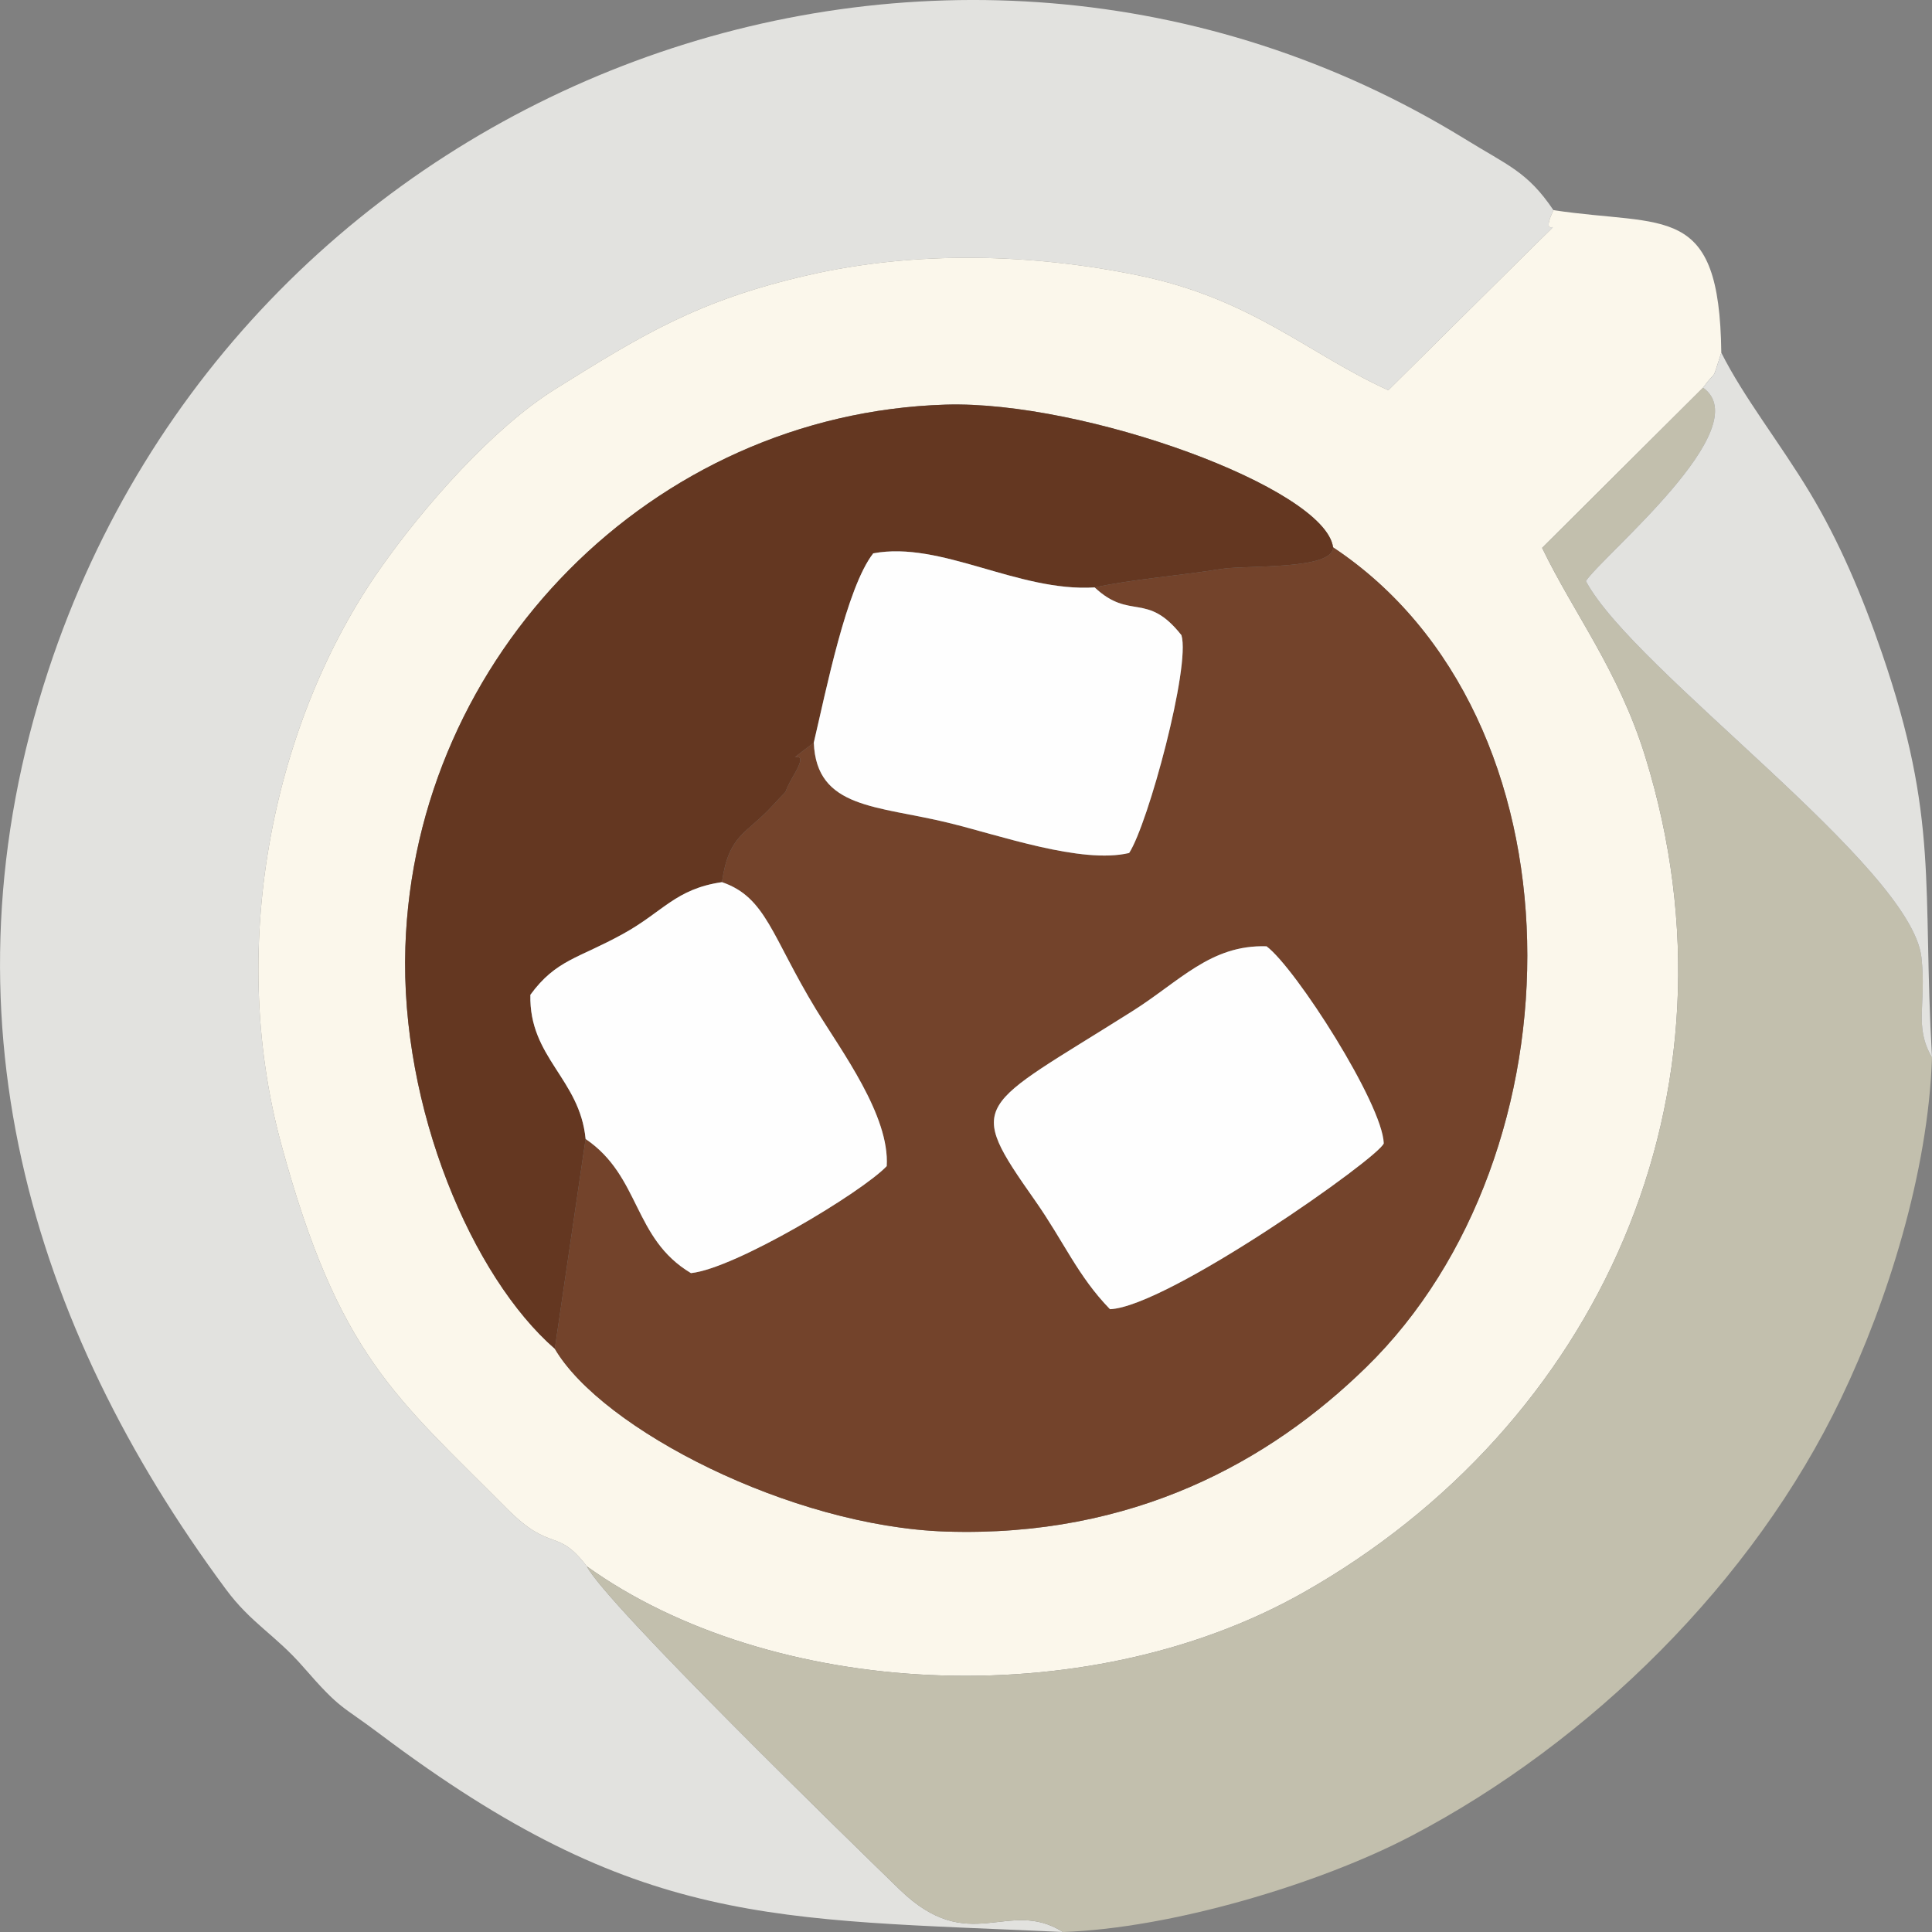 <?xml version="1.0" encoding="UTF-8"?>
<!DOCTYPE svg PUBLIC "-//W3C//DTD SVG 1.1//EN" "http://www.w3.org/Graphics/SVG/1.1/DTD/svg11.dtd">
<!-- Creator: CorelDRAW 2020 (64-Bit) -->
<svg xmlns="http://www.w3.org/2000/svg" xml:space="preserve" width="106px" height="106px" version="1.1" style="shape-rendering:geometricPrecision; text-rendering:geometricPrecision; image-rendering:optimizeQuality; fill-rule:evenodd; clip-rule:evenodd"
viewBox="0 0 106 106"
 xmlns:xlink="http://www.w3.org/1999/xlink"
 xmlns:xodm="http://www.corel.com/coreldraw/odm/2003">
 <rect x="0" y="0" width="106" height="106" fill="#808080" stroke="none"/>
 <defs>
  <style type="text/css">
   <![CDATA[
    .fil4 {fill:#643721}
    .fil2 {fill:#73432B}
    .fil3 {fill:#C2BFAD}
    .fil0 {fill:#E2E2DF}
    .fil1 {fill:#FBF7EB}
    .fil5 {fill:#FEFEFE}
   ]]>
  </style>
 </defs>
 <g id="Слой_x0020_1">
  <g id="_2726224485520">
   <path class="fil0" d="M58.32 106c-3.03,-1.91 -5.12,1.39 -8.96,-2.33 -2.68,-2.6 -16.15,-15.71 -17.16,-17.73 -1.67,-2.18 -1.92,-0.69 -4.41,-3.19 -6.11,-6.15 -9.21,-8.4 -12.35,-19.94 -3.05,-11.17 -0.31,-23.45 5.4,-31.58 2.43,-3.47 6.21,-7.75 9.62,-9.88 4.73,-2.95 7.82,-4.87 13.86,-6.25 5.96,-1.37 12.34,-1.18 18.14,0.01 6.26,1.29 9.3,4.3 13.71,6.3l7.59 -7.52c2.77,-2.76 0.49,-0.26 1.47,-2.36 -1.43,-2.12 -2.49,-2.44 -4.88,-3.92 -28.51,-17.51 -66.93,-3.57 -77.7,29.18 -6.18,18.8 -0.98,35.93 9.74,50.4 1.38,1.87 2.73,2.52 4.25,4.27 2.09,2.4 2.03,2.04 4.22,3.69 14.15,10.64 21.54,10.11 37.46,10.85z"/>
   <path class="fil1" d="M73.14 30.03c13.98,9.28 13.81,33.29 1.81,44.99 -5.28,5.16 -12.79,9.34 -23.05,9.01 -8.51,-0.28 -18.89,-5.63 -21.46,-10.03 -4.51,-3.92 -8.49,-13.17 -8.2,-22.04 0.52,-15.99 13.53,-29.26 29.64,-29.76 7.61,-0.23 20.81,4.57 21.26,7.83zm-40.94 55.91c10.01,7.18 27.27,8.24 39.3,1.44 16.18,-9.15 24.49,-27.35 18.77,-45.86 -1.47,-4.75 -3.92,-7.85 -5.66,-11.46l8.83 -8.79c0.83,-1.14 0.41,-0.13 1,-1.92 -0.1,-8.29 -3.04,-6.89 -9.21,-7.82 -0.98,2.1 1.3,-0.4 -1.47,2.36l-7.59 7.52c-4.41,-2 -7.45,-5.01 -13.71,-6.3 -5.8,-1.19 -12.18,-1.38 -18.14,-0.01 -6.04,1.38 -9.13,3.3 -13.86,6.25 -3.41,2.13 -7.19,6.41 -9.62,9.88 -5.71,8.13 -8.45,20.41 -5.4,31.58 3.14,11.54 6.24,13.79 12.35,19.94 2.49,2.5 2.74,1.01 4.41,3.19z"/>
   <path class="fil2" d="M69.49 51.92c1.6,1.2 6.36,8.64 6.43,10.81 -0.24,0.77 -11.86,8.97 -15.02,9.1 -1.77,-1.82 -2.53,-3.71 -4.11,-5.96 -3.86,-5.49 -3.2,-5 5.32,-10.38 2.61,-1.64 4.31,-3.67 7.38,-3.57zm-9.43 -19.69c1.95,1.83 2.86,0.21 4.76,2.62 0.51,1.7 -1.83,10.36 -2.87,11.95 -2.63,0.62 -7.12,-0.98 -9.93,-1.66 -3.88,-0.95 -7.23,-0.75 -7.37,-4.4 -2.23,1.73 0.02,-0.15 -1.05,1.7 -0.95,1.65 0.04,0.39 -1.24,1.79 -1.41,1.54 -2.37,1.53 -2.75,4.17 2.43,0.83 2.72,2.97 5.16,6.98 1.41,2.31 4.05,5.83 3.88,8.6 -1.34,1.42 -8.32,5.62 -10.74,5.87 -3.19,-1.9 -2.75,-5.3 -5.78,-7.36l-1.69 11.51c2.57,4.4 12.95,9.75 21.46,10.03 10.26,0.33 17.77,-3.85 23.05,-9.01 12,-11.7 12.17,-35.71 -1.81,-44.99 0,1.25 -4.73,0.97 -6.09,1.18 -2.46,0.39 -4.99,0.58 -6.99,1.02z"/>
   <path class="fil3" d="M32.2 85.94c1.01,2.02 14.48,15.13 17.16,17.73 3.84,3.72 5.93,0.42 8.96,2.33 5.91,-0.2 14.06,-2.62 19.13,-5.28 9.79,-5.13 18.75,-13.93 23.57,-24.02 2.54,-5.3 4.77,-12.38 4.98,-18.68 -1.01,-1.74 -0.29,-2.9 -0.58,-5.5 -0.57,-4.99 -15.81,-15.75 -18.41,-20.64 0.97,-1.45 9.48,-8.43 6.43,-10.61l-8.83 8.79c1.74,3.61 4.19,6.71 5.66,11.46 5.72,18.51 -2.59,36.71 -18.77,45.86 -12.03,6.8 -29.29,5.74 -39.3,-1.44z"/>
   <path class="fil4" d="M30.44 74l1.69 -11.51c-0.32,-3.31 -3.11,-4.46 -3.03,-7.91 1.41,-1.93 2.64,-1.99 5.08,-3.34 2.19,-1.2 2.88,-2.47 5.43,-2.84 0.38,-2.64 1.34,-2.63 2.75,-4.17 1.28,-1.4 0.29,-0.14 1.24,-1.79 1.07,-1.85 -1.18,0.03 1.05,-1.7 0.66,-2.79 1.79,-8.5 3.26,-10.38 3.72,-0.7 7.93,2.13 12.15,1.87 2,-0.44 4.53,-0.63 6.99,-1.02 1.36,-0.21 6.09,0.07 6.09,-1.18 -0.45,-3.26 -13.65,-8.06 -21.26,-7.83 -16.11,0.5 -29.12,13.77 -29.64,29.76 -0.29,8.87 3.69,18.12 8.2,22.04z"/>
   <path class="fil5" d="M32.13 62.49c3.03,2.06 2.59,5.46 5.78,7.36 2.42,-0.25 9.4,-4.45 10.74,-5.87 0.17,-2.77 -2.47,-6.29 -3.88,-8.6 -2.44,-4.01 -2.73,-6.15 -5.16,-6.98 -2.55,0.37 -3.24,1.64 -5.43,2.84 -2.44,1.35 -3.67,1.41 -5.08,3.34 -0.08,3.45 2.71,4.6 3.03,7.91z"/>
   <path class="fil5" d="M44.65 40.74c0.14,3.65 3.49,3.45 7.37,4.4 2.81,0.68 7.3,2.28 9.93,1.66 1.04,-1.59 3.38,-10.25 2.87,-11.95 -1.9,-2.41 -2.81,-0.79 -4.76,-2.62 -4.22,0.26 -8.43,-2.57 -12.15,-1.87 -1.47,1.88 -2.6,7.59 -3.26,10.38z"/>
   <path class="fil5" d="M69.49 51.92c-3.07,-0.1 -4.77,1.93 -7.38,3.57 -8.52,5.38 -9.18,4.89 -5.32,10.38 1.58,2.25 2.34,4.14 4.11,5.96 3.16,-0.13 14.78,-8.33 15.02,-9.1 -0.07,-2.17 -4.83,-9.61 -6.43,-10.81z"/>
   <path class="fil0" d="M93.44 21.27c3.05,2.18 -5.46,9.16 -6.43,10.61 2.6,4.89 17.84,15.65 18.41,20.64 0.29,2.6 -0.43,3.76 0.58,5.5 -0.54,-9.47 0.4,-13.03 -2.75,-22.2 -1.08,-3.15 -2.35,-6.13 -3.95,-8.79 -1.65,-2.74 -3.62,-5.21 -4.86,-7.68 -0.59,1.79 -0.17,0.78 -1,1.92z"/>
  </g>
 </g>
</svg>
